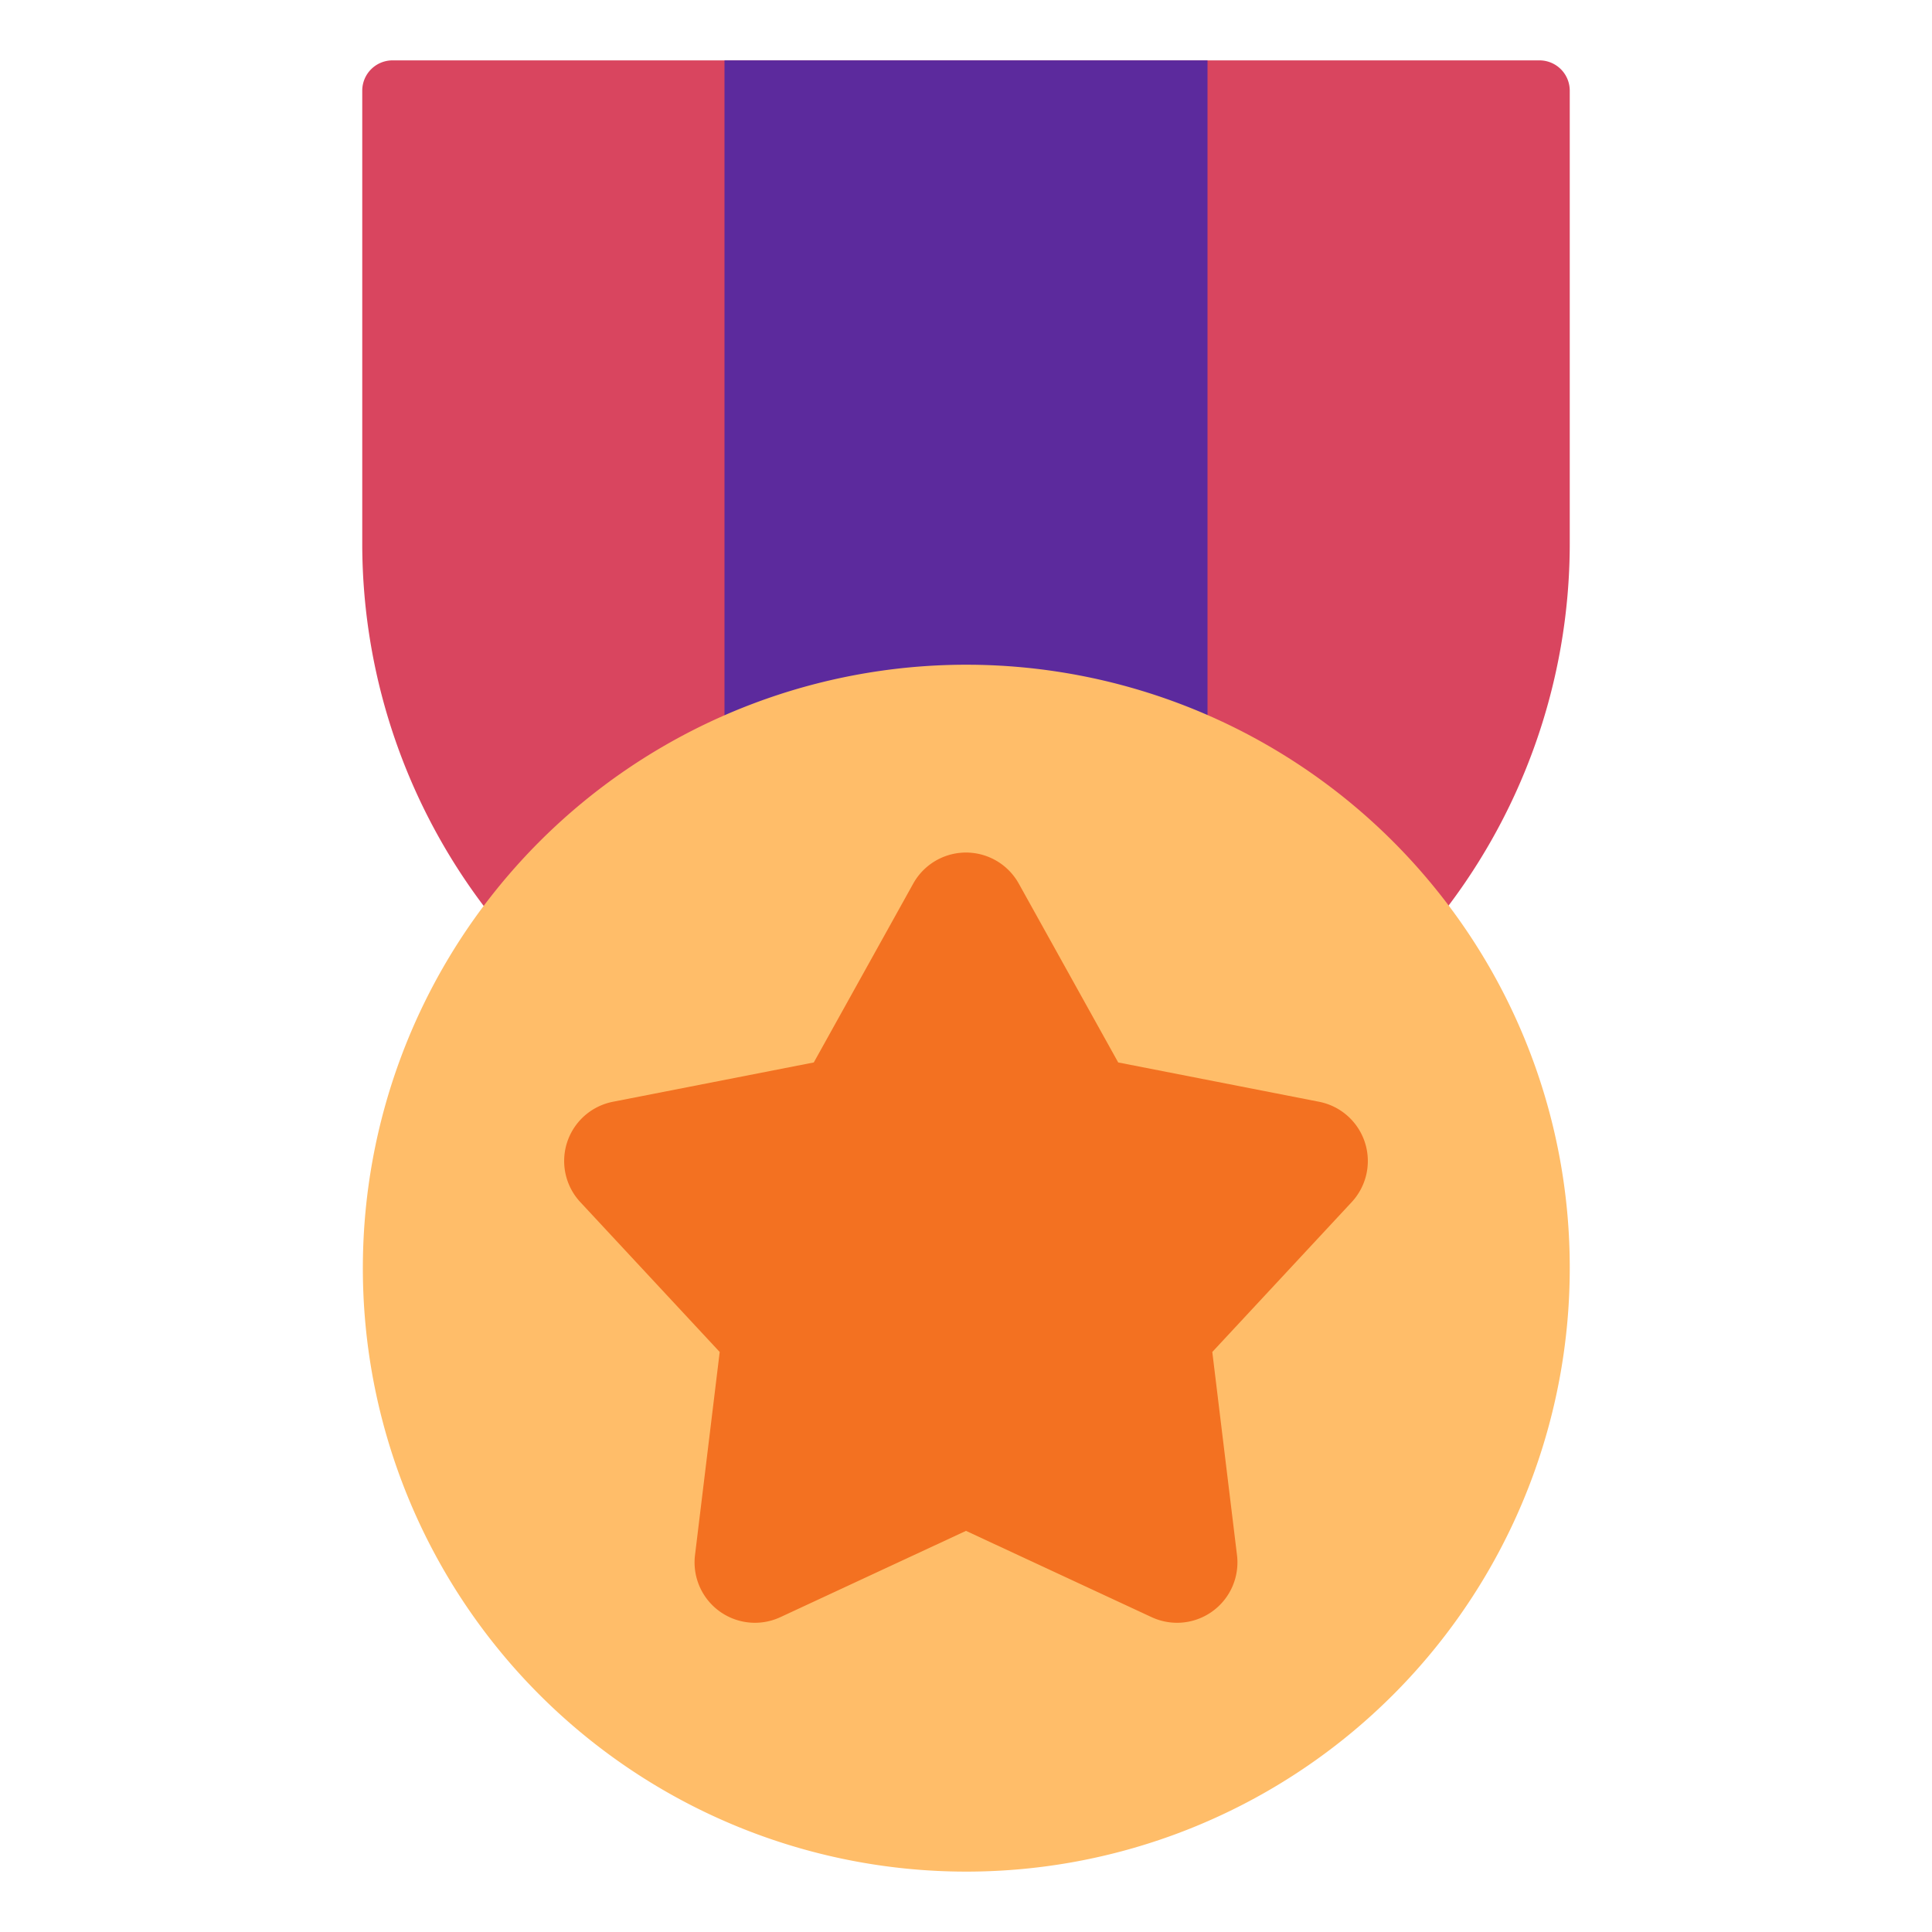 <?xml version="1.0" ?><svg viewBox="0 0 64 64" xmlns="http://www.w3.org/2000/svg"><title/><g data-name="Medal" id="Medal-3"><path d="M52,3V18a19.939,19.939,0,0,1-4.51,12.63.971.971,0,0,1-.77.37,1.022,1.022,0,0,1-.78-.37,17.972,17.972,0,0,0-27.88,0,1.022,1.022,0,0,1-.78.37.971.971,0,0,1-.77-.37A19.939,19.939,0,0,1,12,18V3a1.003,1.003,0,0,1,1-1H51A1.003,1.003,0,0,1,52,3Z" style="fill:#d9455f"/><path d="M40,2V25.88a17.961,17.961,0,0,0-16,0V2Z" style="fill:#5c2a9d"/><path d="M47.495,29.368A19.99,19.99,0,1,0,52,42,19.913,19.913,0,0,0,47.495,29.368Z" style="fill:#ffbd69"/><path d="M45.213,37.841a2.001,2.001,0,0,0-1.518-1.344L37.042,35.195,33.748,29.27a2,2,0,0,0-3.496,0l-3.294,5.925-6.653,1.302a2,2,0,0,0-1.081,3.325l4.617,4.964-.818,6.73A2,2,0,0,0,25.852,53.57L32,50.712,38.148,53.57a2,2,0,0,0,2.829-2.055l-.818-6.729,4.617-4.964A2.001,2.001,0,0,0,45.213,37.841Z" style="fill:#f37121"/></g></svg>